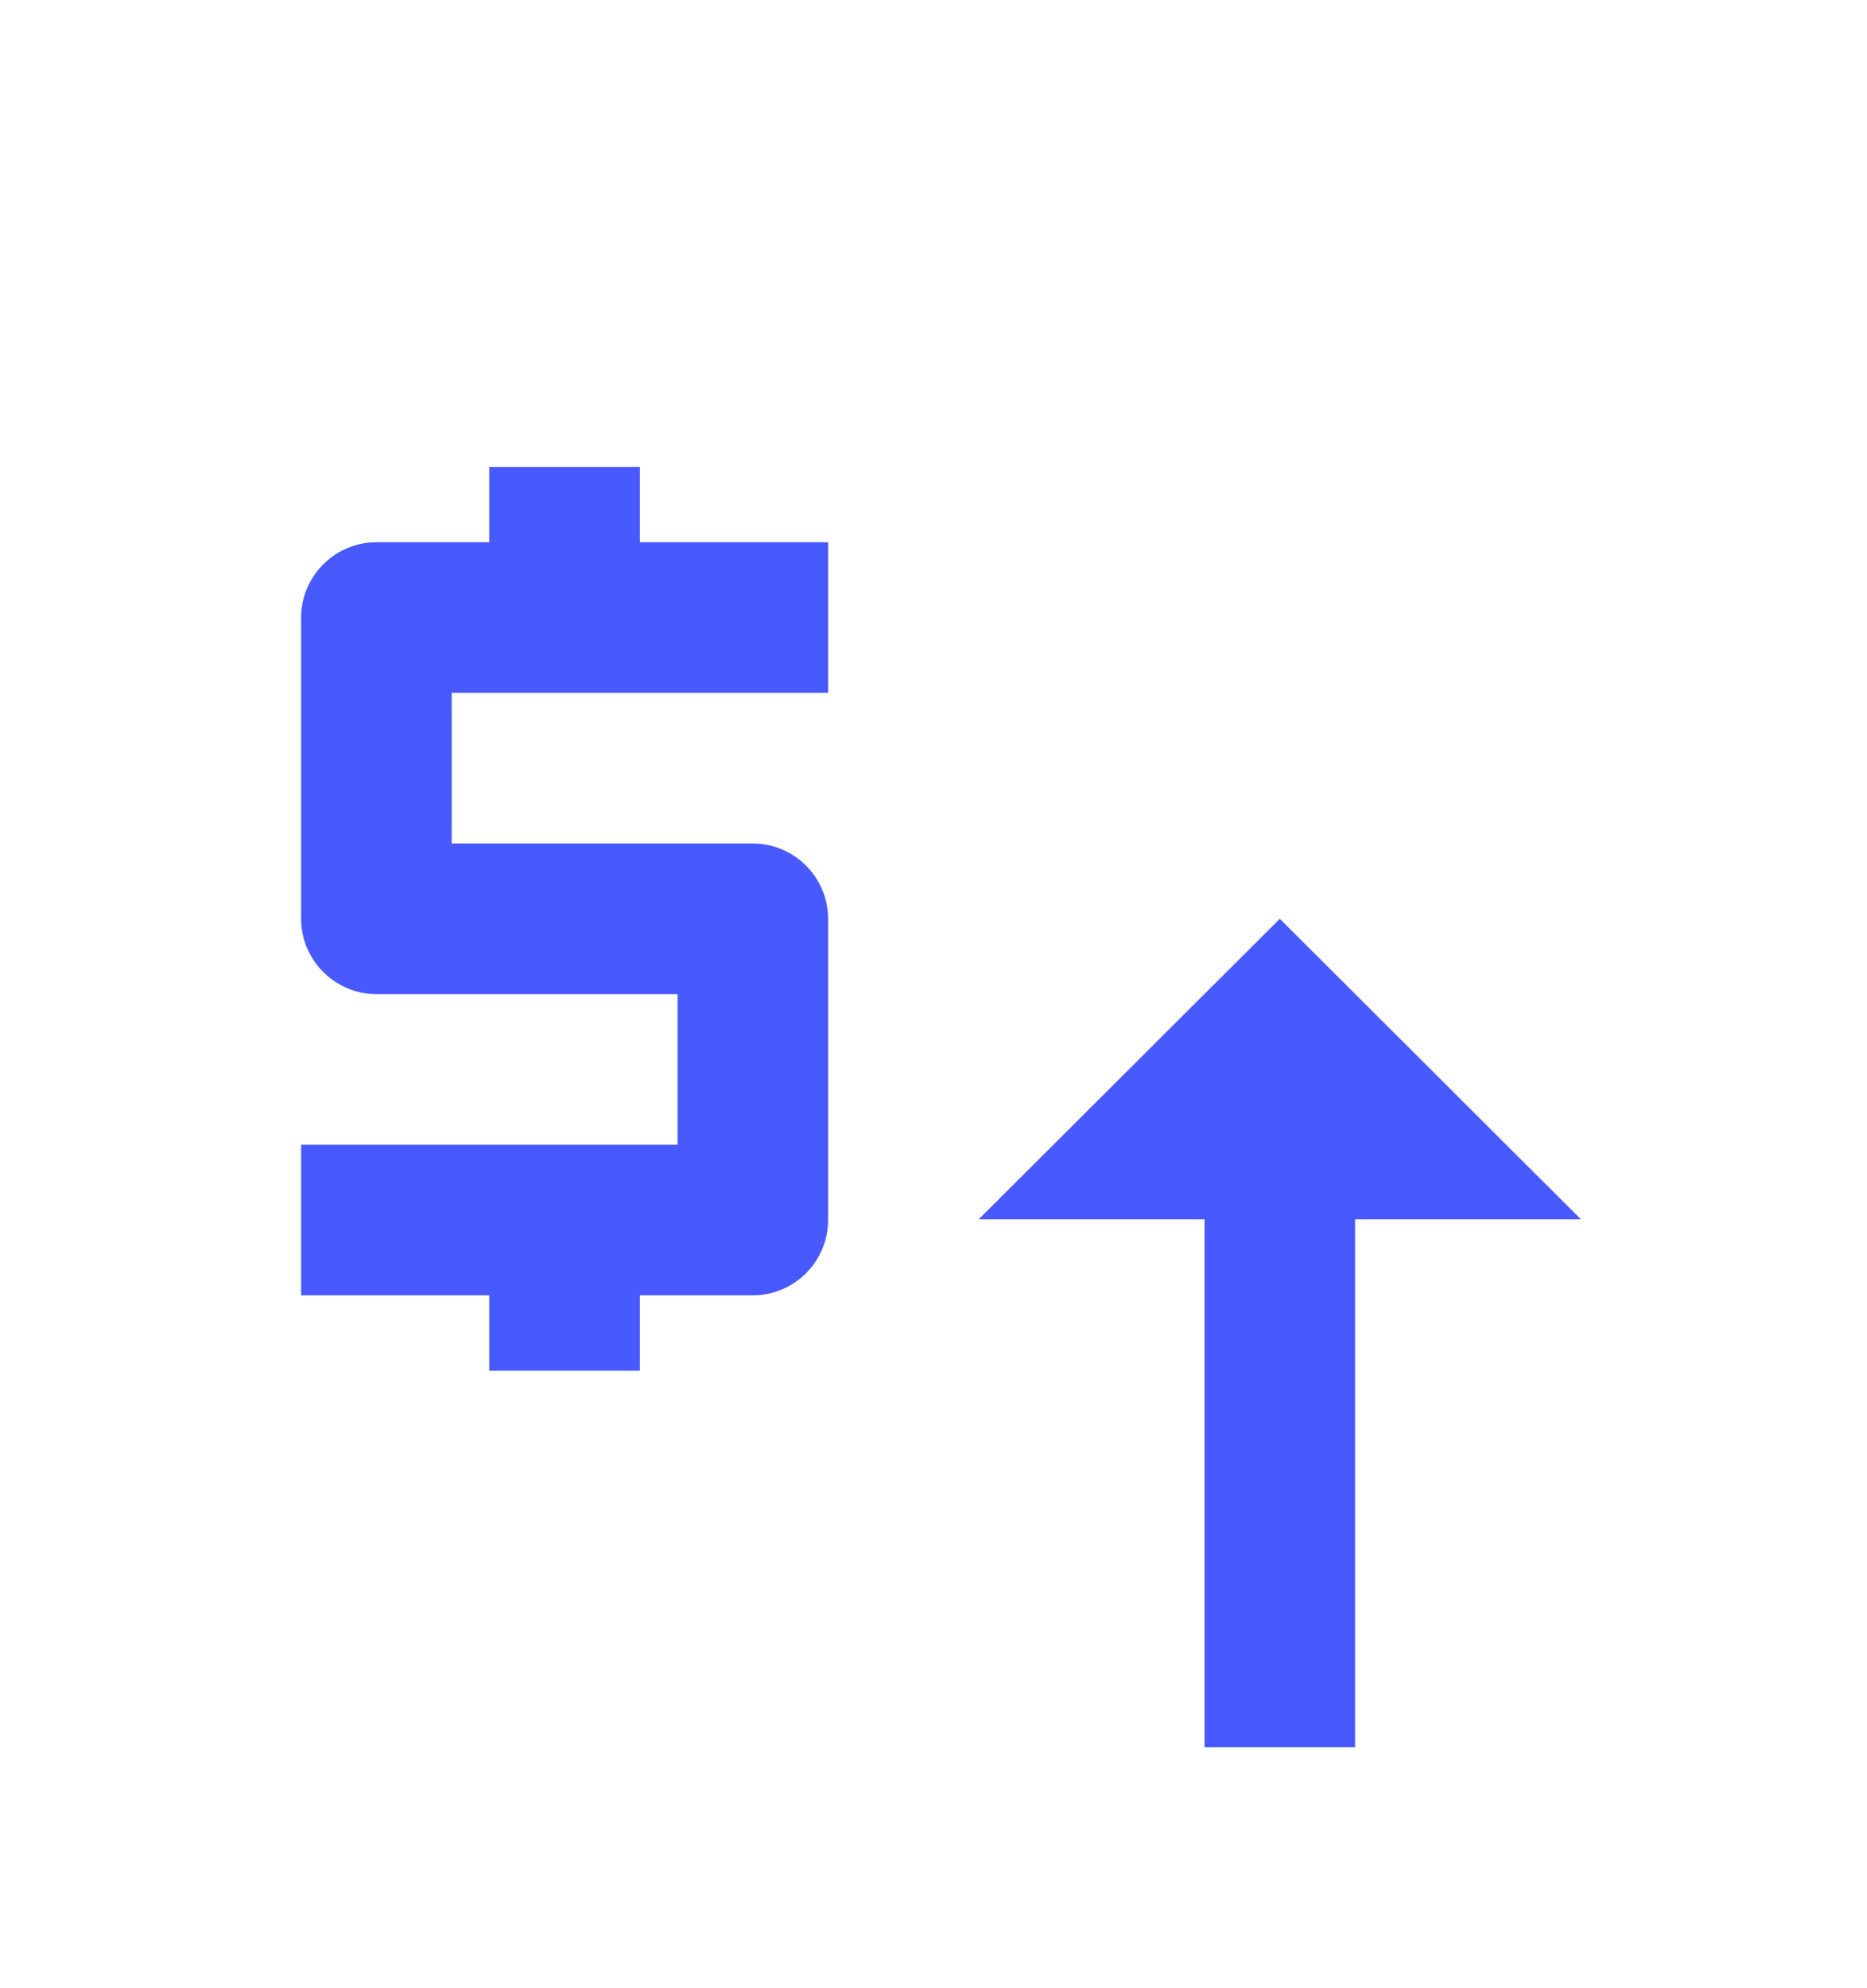<svg width="31" height="33" viewBox="0 0 31 33" fill="none" xmlns="http://www.w3.org/2000/svg">
<g filter="url(#filter0_d_92_4595)">
<path d="M13.75 16.25V11.25C13.75 10.562 13.188 10 12.5 10H7.5V7.5H13.75V5H10.625V3.75H8.125V5H6.25C5.562 5 5 5.562 5 6.25V11.25C5 11.938 5.562 12.5 6.25 12.5H11.25V15H5V17.5H8.125V18.75H10.625V17.5H12.5C13.188 17.5 13.75 16.938 13.75 16.25Z" fill="#485AFD"/>
<path d="M21.25 11.25L16.25 16.238H20V25H22.5V16.238H26.25L21.25 11.25Z" fill="#485AFD"/>
</g>
<defs>
<filter id="filter0_d_92_4595" x="-4" y="0" width="38" height="38" filterUnits="userSpaceOnUse" color-interpolation-filters="sRGB">
<feFlood flood-opacity="0" result="BackgroundImageFix"/>
<feColorMatrix in="SourceAlpha" type="matrix" values="0 0 0 0 0 0 0 0 0 0 0 0 0 0 0 0 0 0 127 0" result="hardAlpha"/>
<feOffset dy="4"/>
<feGaussianBlur stdDeviation="2"/>
<feComposite in2="hardAlpha" operator="out"/>
<feColorMatrix type="matrix" values="0 0 0 0 0 0 0 0 0 0 0 0 0 0 0 0 0 0 0.25 0"/>
<feBlend mode="normal" in2="BackgroundImageFix" result="effect1_dropShadow_92_4595"/>
<feBlend mode="normal" in="SourceGraphic" in2="effect1_dropShadow_92_4595" result="shape"/>
</filter>
</defs>
</svg>
